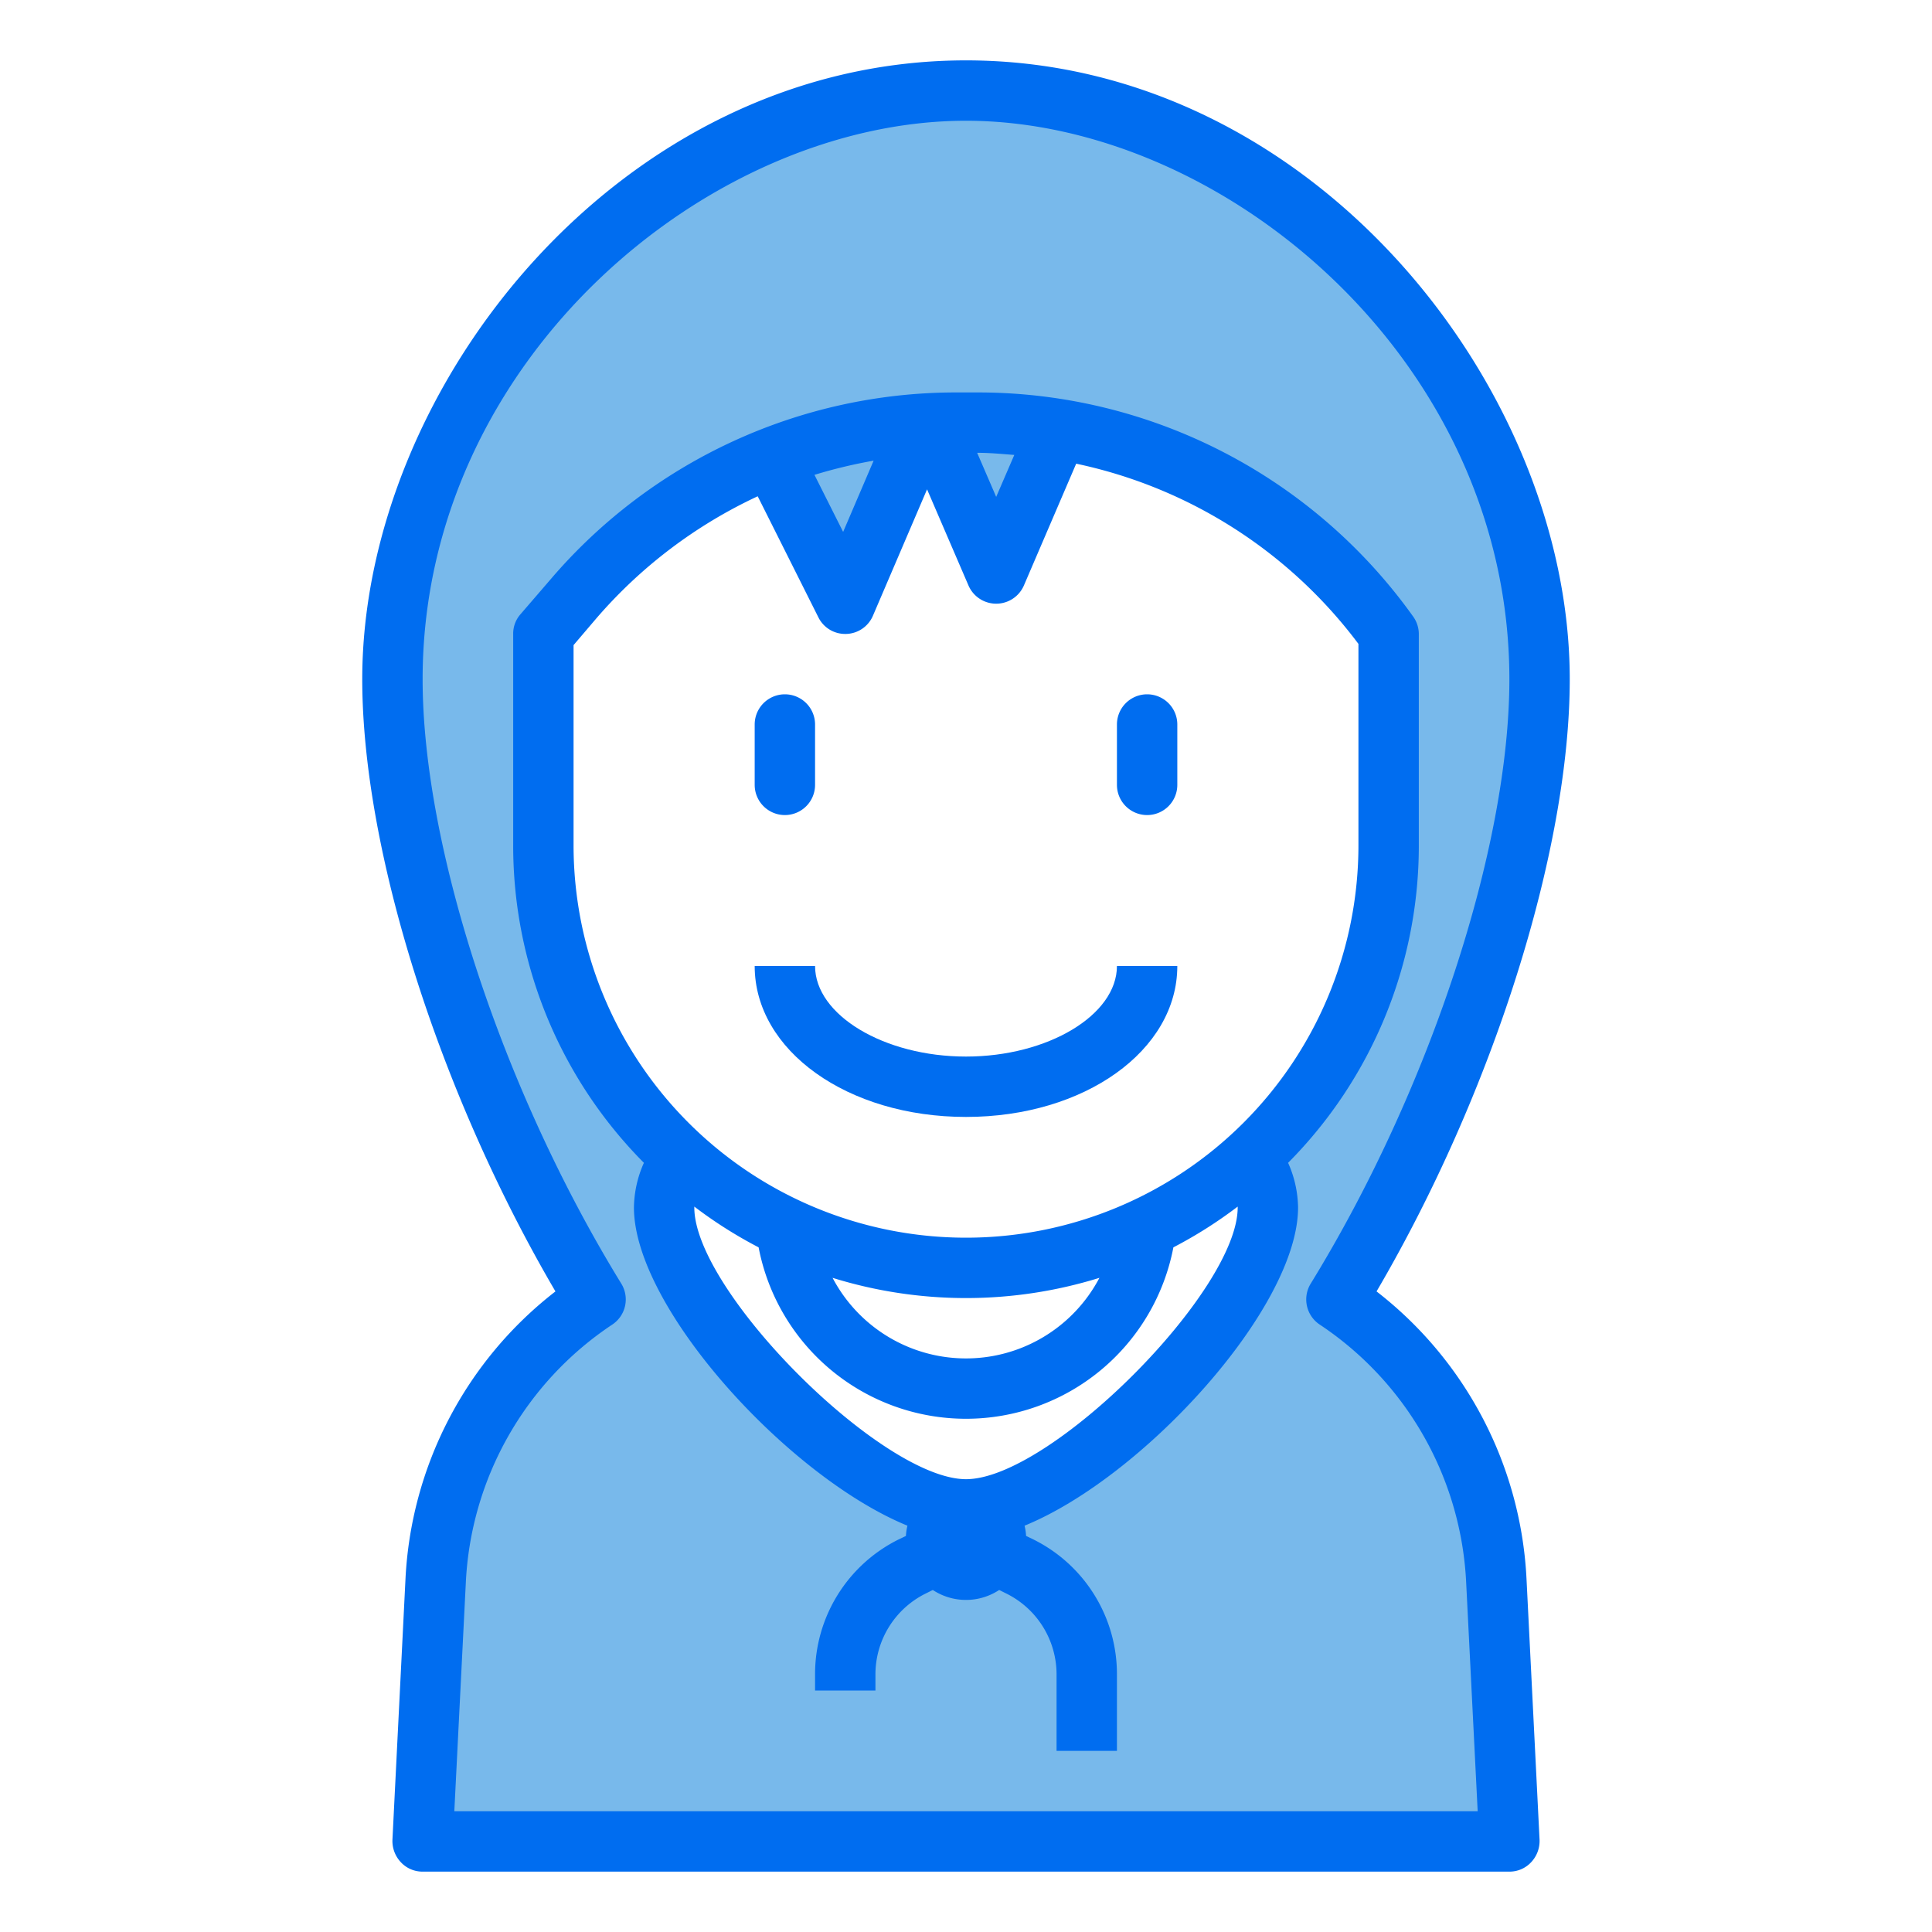 <svg id="Kid_avatar" height="512" viewBox="0 0 64 64" width="512" xmlns="http://www.w3.org/2000/svg" data-name="Kid avatar"><path d="m32.4 14a15.538 15.538 0 0 1 2.65.22l-2.05 4.78-2.14-4.98c.27-.01.55-.02.83-.02z" fill="#78b9eb"/><path d="m30.55 14.04-2.55 5.96-2.42-4.84a16.475 16.475 0 0 1 4.97-1.12z" fill="#78b9eb"/><path d="m44.28 43.05c3.98-6.5 6.72-14.8 6.72-20.55 0-10.77-9.61-19.5-19-19.5s-19 8.73-19 19.5c0 5.75 2.74 14.05 6.72 20.55a11.984 11.984 0 0 0 -5.29 9.35l-.43 8.6h36l-.43-8.6a11.984 11.984 0 0 0 -5.29-9.35zm-12.28 6.95c-3.31 0-10-6.69-10-10a2.96 2.96 0 0 1 .56-1.67 13.96 13.96 0 0 1 -4.56-10.33v-7l1-1.16a16.66 16.66 0 0 1 6.58-4.68 16.475 16.475 0 0 1 4.97-1.12c.1-.01.2-.01.31-.02.27-.01.55-.02.83-.02h.71a15.538 15.538 0 0 1 2.65.22 16.665 16.665 0 0 1 10.95 6.78v7a13.96 13.96 0 0 1 -4.56 10.33 2.96 2.96 0 0 1 .56 1.67c0 3.31-6.69 10-10 10z" fill="#78b9eb"/><g fill="#006df0"><path d="m45.6 42.78c3.85-6.57 6.4-14.61 6.4-20.28 0-9.68-8.55-20.5-20-20.5s-20 10.82-20 20.5c0 5.67 2.55 13.71 6.4 20.28a12.849 12.849 0 0 0 -4.97 9.57l-.43 8.6a1.025 1.025 0 0 0 .28.74.975.975 0 0 0 .72.31h36a.975.975 0 0 0 .72-.31 1.025 1.025 0 0 0 .28-.74l-.43-8.6a12.849 12.849 0 0 0 -4.97-9.57zm-30.55 17.22.38-7.55a10.888 10.888 0 0 1 4.85-8.57 1 1 0 0 0 .3-1.36c-3.94-6.41-6.58-14.46-6.58-20.02 0-10.59 9.5-18.5 18-18.5s18 7.91 18 18.5c0 5.56-2.64 13.61-6.58 20.02a1 1 0 0 0 .3 1.36 10.888 10.888 0 0 1 4.85 8.57l.38 7.55z"/><path d="m26 27a1 1 0 0 0 1-1v-2a1 1 0 0 0 -2 0v2a1 1 0 0 0 1 1z"/><path d="m38 27a1 1 0 0 0 1-1v-2a1 1 0 0 0 -2 0v2a1 1 0 0 0 1 1z"/><path d="m47 21a1 1 0 0 0 -.19-.58 17.716 17.716 0 0 0 -14.41-7.42h-.71a17.666 17.666 0 0 0 -13.45 6.19l-1 1.16a.969.969 0 0 0 -.24.65v7a14.9 14.9 0 0 0 4.33 10.52 3.738 3.738 0 0 0 -.33 1.48c0 3.32 5.12 8.93 9.06 10.54a1.857 1.857 0 0 0 -.05.34l-.25.12a4.979 4.979 0 0 0 -2.76 4.47v.53h2v-.53a2.988 2.988 0 0 1 1.66-2.68l.24-.12a2 2 0 0 0 2.2 0l.24.12a2.988 2.988 0 0 1 1.66 2.68v2.53h2v-2.53a4.979 4.979 0 0 0 -2.76-4.47l-.25-.12a1.857 1.857 0 0 0 -.05-.34c3.94-1.61 9.06-7.22 9.06-10.54a3.738 3.738 0 0 0 -.33-1.48 14.9 14.9 0 0 0 4.33-10.52zm-14.6-6c.4 0 .8.04 1.2.07l-.6 1.39-.63-1.46zm-3.46.26-1.01 2.36-.95-1.89a16.438 16.438 0 0 1 1.96-.47zm12.06 24.74c0 2.78-6.22 9-9 9s-9-6.22-9-9v-.03a14.729 14.729 0 0 0 2.13 1.35 6.995 6.995 0 0 0 13.74 0 14.729 14.729 0 0 0 2.13-1.35zm-13.42 2.33a14.914 14.914 0 0 0 8.84 0 4.994 4.994 0 0 1 -8.84 0zm17.42-14.33a13 13 0 0 1 -26 0v-6.63l.75-.88a15.948 15.948 0 0 1 5.35-4.05l2.01 4.01a.988.988 0 0 0 .89.55h.03a.994.994 0 0 0 .89-.61l1.79-4.18 1.37 3.18a1 1 0 0 0 1.84 0l1.73-4.03a15.743 15.743 0 0 1 9.35 5.97z"/><path d="m32 37c3.925 0 7-2.2 7-5h-2c0 1.626-2.29 3-5 3s-5-1.374-5-3h-2c0 2.8 3.075 5 7 5z"/></g></svg>